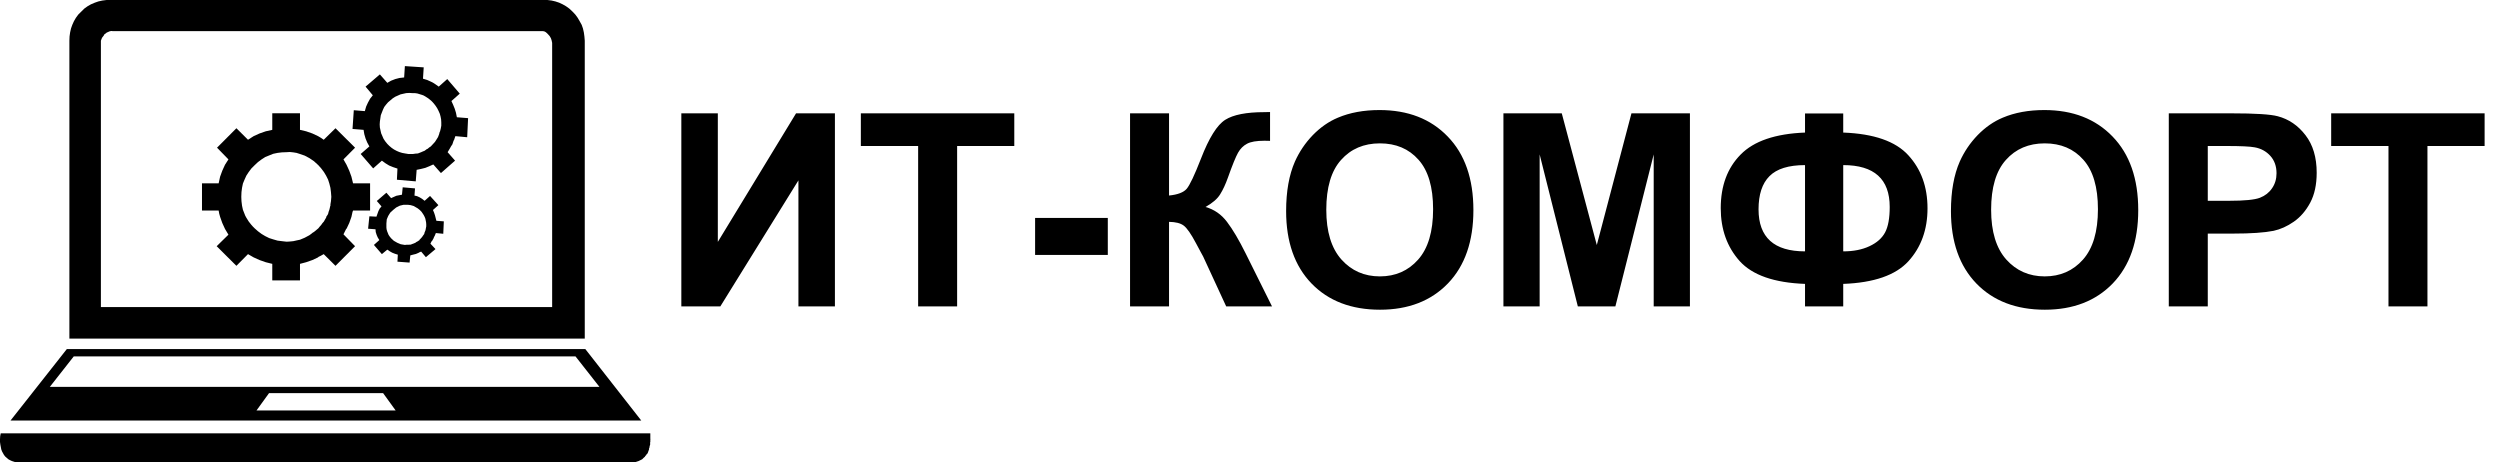 <svg width="200" height="37" viewBox="0 0 200 37" fill="none" xmlns="http://www.w3.org/2000/svg">
<path d="M54.507 9.067H57.426V19.351L63.684 9.067H66.793V24.513H63.874V14.43L57.626 24.513H54.507V9.067ZM73.451 24.513V11.68H68.868V9.067H81.143V11.68H76.57V24.513H73.451ZM82.808 20.394V17.433H88.624V20.394H82.808ZM90.404 9.067H93.523V15.642C94.218 15.572 94.689 15.392 94.935 15.104C95.181 14.816 95.56 14.016 96.073 12.702C96.719 11.03 97.369 9.991 98.022 9.583C98.668 9.176 99.711 8.972 101.151 8.972C101.221 8.972 101.372 8.969 101.604 8.962V11.269L101.162 11.259C100.522 11.259 100.055 11.339 99.76 11.501C99.465 11.656 99.227 11.894 99.044 12.217C98.861 12.541 98.591 13.204 98.233 14.209C98.043 14.743 97.836 15.189 97.611 15.547C97.393 15.905 97.003 16.242 96.441 16.558C97.137 16.755 97.709 17.152 98.159 17.749C98.615 18.346 99.114 19.189 99.655 20.278L101.762 24.513H98.096L96.252 20.52C96.224 20.464 96.164 20.355 96.073 20.193C96.037 20.137 95.908 19.895 95.683 19.466C95.282 18.708 94.952 18.234 94.692 18.044C94.439 17.854 94.05 17.756 93.523 17.749V24.513H90.404V9.067ZM102.89 16.885C102.89 15.312 103.125 13.991 103.595 12.923C103.947 12.137 104.424 11.431 105.028 10.806C105.64 10.181 106.307 9.717 107.03 9.415C107.993 9.007 109.102 8.804 110.36 8.804C112.636 8.804 114.455 9.51 115.817 10.922C117.187 12.333 117.872 14.297 117.872 16.811C117.872 19.305 117.194 21.258 115.839 22.669C114.483 24.074 112.671 24.777 110.402 24.777C108.105 24.777 106.279 24.078 104.923 22.68C103.567 21.275 102.89 19.343 102.89 16.885ZM106.103 16.78C106.103 18.529 106.507 19.856 107.315 20.762C108.123 21.662 109.148 22.111 110.391 22.111C111.635 22.111 112.653 21.665 113.447 20.773C114.248 19.874 114.648 18.529 114.648 16.738C114.648 14.967 114.258 13.647 113.478 12.776C112.706 11.905 111.677 11.469 110.391 11.469C109.106 11.469 108.07 11.912 107.283 12.797C106.496 13.675 106.103 15.003 106.103 16.78ZM120.274 24.513V9.067H124.942L127.744 19.603L130.516 9.067H135.194V24.513H132.296V12.354L129.23 24.513H126.227L123.172 12.354V24.513H120.274ZM147.458 22.712V24.513H144.402V22.712C141.937 22.62 140.195 22.013 139.176 20.889C138.165 19.758 137.659 18.346 137.659 16.653C137.659 14.869 138.189 13.44 139.25 12.365C140.311 11.283 142.028 10.697 144.402 10.605V9.078H147.458V10.605C149.909 10.697 151.644 11.301 152.663 12.418C153.688 13.534 154.201 14.95 154.201 16.664C154.201 18.364 153.692 19.776 152.673 20.899C151.655 22.016 149.916 22.62 147.458 22.712ZM147.458 20.109C148.273 20.109 148.971 19.972 149.554 19.698C150.144 19.424 150.562 19.055 150.808 18.592C151.054 18.128 151.177 17.451 151.177 16.558C151.177 14.325 149.937 13.208 147.458 13.208V20.109ZM144.402 20.109V13.208C143.089 13.208 142.14 13.503 141.557 14.093C140.974 14.676 140.683 15.561 140.683 16.748C140.683 18.989 141.923 20.109 144.402 20.109ZM156.076 16.885C156.076 15.312 156.312 13.991 156.782 12.923C157.133 12.137 157.611 11.431 158.215 10.806C158.826 10.181 159.494 9.717 160.217 9.415C161.179 9.007 162.289 8.804 163.547 8.804C165.822 8.804 167.642 9.51 169.004 10.922C170.374 12.333 171.059 14.297 171.059 16.811C171.059 19.305 170.381 21.258 169.025 22.669C167.67 24.074 165.857 24.777 163.589 24.777C161.292 24.777 159.465 24.078 158.11 22.68C156.754 21.275 156.076 19.343 156.076 16.885ZM159.29 16.78C159.29 18.529 159.694 19.856 160.502 20.762C161.309 21.662 162.335 22.111 163.578 22.111C164.821 22.111 165.84 21.665 166.634 20.773C167.434 19.874 167.835 18.529 167.835 16.738C167.835 14.967 167.445 13.647 166.665 12.776C165.893 11.905 164.864 11.469 163.578 11.469C162.293 11.469 161.257 11.912 160.47 12.797C159.683 13.675 159.29 15.003 159.29 16.78ZM173.503 24.513V9.067H178.508C180.404 9.067 181.641 9.144 182.217 9.299C183.102 9.531 183.843 10.037 184.44 10.816C185.037 11.589 185.335 12.59 185.335 13.819C185.335 14.767 185.163 15.565 184.819 16.211C184.475 16.857 184.036 17.366 183.502 17.738C182.975 18.104 182.438 18.346 181.89 18.465C181.145 18.613 180.067 18.687 178.655 18.687H176.622V24.513H173.503ZM176.622 11.68V16.063H178.329C179.558 16.063 180.38 15.982 180.794 15.821C181.209 15.659 181.532 15.406 181.764 15.062C182.002 14.718 182.122 14.318 182.122 13.861C182.122 13.299 181.957 12.836 181.627 12.47C181.297 12.105 180.879 11.877 180.373 11.786C180.001 11.715 179.252 11.68 178.129 11.68H176.622ZM191.078 24.513V11.68H186.494V9.067H198.769V11.68H194.196V24.513H191.078Z" fill="black"/>
<path fill-rule="evenodd" clip-rule="evenodd" d="M45.81 0.937L45.549 0.692L45.288 0.504L45.013 0.346L44.737 0.216L44.433 0.115L44.129 0.043L43.795 0H43.477H8.869H8.522L8.188 0.043L7.869 0.115L7.58 0.216L7.275 0.346L7 0.504L6.739 0.692L6.493 0.937L6.261 1.167L6.072 1.426L5.913 1.7L5.783 1.988L5.681 2.277L5.609 2.594L5.565 2.911L5.551 3.256V27.087H46.781V3.256L46.752 2.911L46.708 2.594L46.636 2.277L46.535 1.988L46.375 1.7L46.216 1.426L46.027 1.167L45.81 0.937ZM43.433 2.493L43.535 2.507L43.651 2.565L43.737 2.637L43.839 2.738L43.969 2.882L44.071 3.055L44.129 3.228L44.172 3.429V24.566H8.072V3.458V3.256L8.159 3.026L8.304 2.839L8.333 2.767L8.536 2.608L8.768 2.507L8.899 2.478L9.043 2.493L43.433 2.493Z" fill="black"/>
<path fill-rule="evenodd" clip-rule="evenodd" d="M33.897 5.389L32.39 5.288L32.332 6.196L31.955 6.239L31.622 6.325L31.289 6.455L30.985 6.628L30.39 5.951L29.245 6.93L29.825 7.622L29.608 7.896L29.434 8.213L29.289 8.53L29.187 8.89L28.303 8.818L28.202 10.316L29.086 10.388L29.144 10.734L29.245 11.08L29.376 11.397L29.55 11.714L28.854 12.319L29.854 13.472L30.55 12.852L30.825 13.054L31.129 13.241L31.448 13.371L31.796 13.486L31.753 14.379L33.26 14.509L33.332 13.587L33.68 13.515L34.028 13.428L34.346 13.299L34.665 13.155L35.274 13.846L36.404 12.852L35.81 12.175L35.999 11.858L36.086 11.7L36.187 11.555L36.245 11.383L36.274 11.296V11.267V11.253H36.288L36.317 11.224L36.375 11.051L36.404 10.965V10.936V10.921H36.419L36.448 10.893L37.375 10.979L37.447 9.452L36.549 9.38L36.477 9.019L36.375 8.688L36.245 8.371L36.114 8.083L36.781 7.492L35.781 6.325L35.1 6.93L34.795 6.714L34.636 6.613L34.491 6.541L34.172 6.397L33.839 6.296L33.897 5.389ZM33.767 7.593L33.883 7.636L34.013 7.709L34.26 7.867L34.492 8.054L34.593 8.155L34.709 8.285L34.854 8.472L34.984 8.674L35.086 8.876L35.187 9.106L35.245 9.322L35.289 9.553L35.303 9.798V10.057L35.26 10.288L35.202 10.518L35.173 10.562L35.158 10.619L35.129 10.734L35.042 10.965L34.926 11.152L34.796 11.354L34.637 11.527L34.463 11.714L34.332 11.8L34.216 11.901L34.144 11.93L34.086 11.973L33.97 12.06L33.825 12.117L33.695 12.175L33.434 12.276L33.231 12.291L33.042 12.319H32.666L32.405 12.276L32.173 12.233L31.941 12.161L31.738 12.074L31.521 11.959L31.332 11.829L31.144 11.671L30.985 11.512L30.811 11.296L30.68 11.095L30.492 10.662L30.39 10.201L30.376 9.956L30.39 9.726L30.463 9.221L30.637 8.775L30.738 8.559L30.883 8.371L31.043 8.184L31.231 8.026L31.419 7.867L31.622 7.737L32.042 7.55L32.492 7.449L32.738 7.435L32.999 7.449H33.187L33.39 7.478L33.767 7.593Z" fill="black"/>
<path fill-rule="evenodd" clip-rule="evenodd" d="M28.405 11.815L26.84 10.259L25.898 11.181L25.666 11.022L25.448 10.893L24.985 10.676L24.492 10.504L23.999 10.388V9.063H21.782V10.388L21.26 10.504L20.767 10.676L20.289 10.893L19.84 11.181L18.913 10.259L17.362 11.815L18.275 12.751L17.999 13.183L17.782 13.659L17.608 14.134L17.492 14.668H16.159V16.843H17.492L17.536 17.088L17.608 17.347L17.782 17.837L17.999 18.313L18.275 18.774L17.333 19.696L18.912 21.266L19.84 20.33L20.289 20.589L20.767 20.805L21.26 20.978L21.782 21.108V22.433H23.999V21.108L24.492 20.978L24.985 20.805L25.448 20.589L25.463 20.56L25.492 20.546L25.55 20.517L25.666 20.459L25.897 20.33L26.839 21.266L28.404 19.696L27.477 18.745L27.593 18.514L27.651 18.399L27.68 18.341L27.694 18.313L27.723 18.298L27.941 17.837L28.115 17.347L28.172 17.088L28.201 16.958L28.245 16.843H29.607V14.668H28.245L28.114 14.134L27.941 13.659L27.723 13.183L27.477 12.751L28.405 11.815ZM22.927 12.175L23.188 12.16L23.463 12.189L23.724 12.232L23.999 12.319L24.376 12.449L24.753 12.65L25.115 12.895L25.463 13.212L25.695 13.472L25.912 13.76L26.086 14.048L26.245 14.365L26.347 14.682L26.434 15.028L26.477 15.373L26.506 15.748L26.477 16.094L26.448 16.267L26.434 16.353V16.454L26.405 16.526L26.39 16.613L26.347 16.786L26.289 16.944L26.246 17.117L26.159 17.261L26.13 17.29L26.115 17.304V17.333L26.086 17.419L25.999 17.564L25.912 17.722L25.796 17.852L25.695 17.996L25.579 18.125L25.463 18.27L25.115 18.558L25.014 18.615L24.927 18.688L24.753 18.817L24.376 19.019L23.999 19.177L23.724 19.235L23.463 19.293L23.188 19.321L22.927 19.336L22.55 19.293L22.202 19.249L21.854 19.148L21.535 19.047L21.217 18.889L20.927 18.716L20.637 18.5L20.376 18.27L20.231 18.125L20.115 17.996L19.898 17.722L19.709 17.419L19.622 17.261L19.565 17.117L19.434 16.785L19.362 16.454L19.318 16.094L19.304 15.748L19.318 15.373L19.362 15.028L19.434 14.682L19.565 14.365L19.709 14.048L19.898 13.76L20.115 13.472L20.376 13.212L20.637 12.967L20.927 12.751L21.217 12.564L21.535 12.434L21.854 12.305L22.202 12.232L22.55 12.189L22.927 12.175Z" fill="black"/>
<path fill-rule="evenodd" clip-rule="evenodd" d="M30.144 16.079L30.521 16.512L30.376 16.685L30.274 16.886L30.115 17.333L29.55 17.304L29.448 18.298L30.042 18.342L30.057 18.558L30.129 18.788L30.216 18.99L30.347 19.206L29.912 19.595L30.55 20.33L30.984 19.97L31.173 20.099L31.376 20.215L31.593 20.301L31.825 20.373L31.796 20.935L32.767 21.007L32.825 20.431L33.042 20.373L33.274 20.316L33.477 20.229L33.578 20.172L33.694 20.128L34.071 20.575L34.839 19.927L34.434 19.494L34.491 19.379L34.52 19.322L34.535 19.293L34.564 19.278L34.68 19.076L34.723 18.961L34.781 18.86L34.868 18.644L35.462 18.702L35.506 17.708L34.911 17.664L34.796 17.218L34.723 17.002L34.636 16.8L35.071 16.411L34.404 15.676L33.969 16.065L33.767 15.907L33.578 15.791L33.361 15.691L33.158 15.647L33.201 15.071L32.216 14.985L32.158 15.575L31.709 15.662L31.288 15.849L30.912 15.417L30.144 16.079ZM32.622 16.382L32.854 16.411L33.1 16.483L33.419 16.67L33.564 16.785L33.724 16.944L33.897 17.203L33.97 17.347L34.028 17.491L34.086 17.78L34.1 17.938V18.111L34.071 18.255L34.042 18.413L33.984 18.558L33.955 18.63L33.941 18.716L33.854 18.831L33.767 18.961L33.665 19.076L33.608 19.134L33.579 19.163H33.564V19.177V19.206L33.39 19.321L33.303 19.364L33.231 19.422L33.057 19.494L32.97 19.523H32.941H32.926V19.538L32.898 19.566L32.637 19.581H32.506L32.39 19.595L32.057 19.538L31.782 19.422L31.506 19.264L31.289 19.062L31.173 18.918L31.086 18.788L30.97 18.5L30.927 18.342L30.912 18.198V17.881L30.941 17.549L31.057 17.276L31.216 17.016L31.448 16.8L31.695 16.599L31.985 16.454L32.289 16.382L32.622 16.382Z" fill="black"/>
<path fill-rule="evenodd" clip-rule="evenodd" d="M50.737 37L50.911 36.942L51.085 36.885L51.23 36.813L51.375 36.741L51.491 36.625L51.607 36.524V36.496L51.621 36.481L51.65 36.452L51.708 36.395V36.366L51.722 36.351L51.751 36.323L51.809 36.265L51.867 36.106L51.925 35.948V35.89V35.862L51.94 35.847L51.968 35.761V35.703V35.674L51.983 35.66L52.012 35.573V35.458V35.401V35.372L52.026 35.357V35.242V35.184V35.156L52.041 35.141L52.026 35.098V35.069V35.011V34.896V34.666H0.058L0.014 34.896L0 35.141V35.357L0.029 35.573L0.101 35.948L0.159 36.106L0.246 36.265L0.319 36.395L0.42 36.524L0.667 36.74L0.797 36.812L0.957 36.885L1.131 36.942L1.333 37L50.737 37Z" fill="black"/>
<path fill-rule="evenodd" clip-rule="evenodd" d="M51.302 33.643L46.824 27.923H5.348L0.841 33.643H51.302ZM30.651 31.453L31.651 32.836H20.521L21.521 31.453H30.651ZM46.042 28.514L47.955 30.949H3.986L5.899 28.514H46.042Z" fill="black"/>
</svg>
